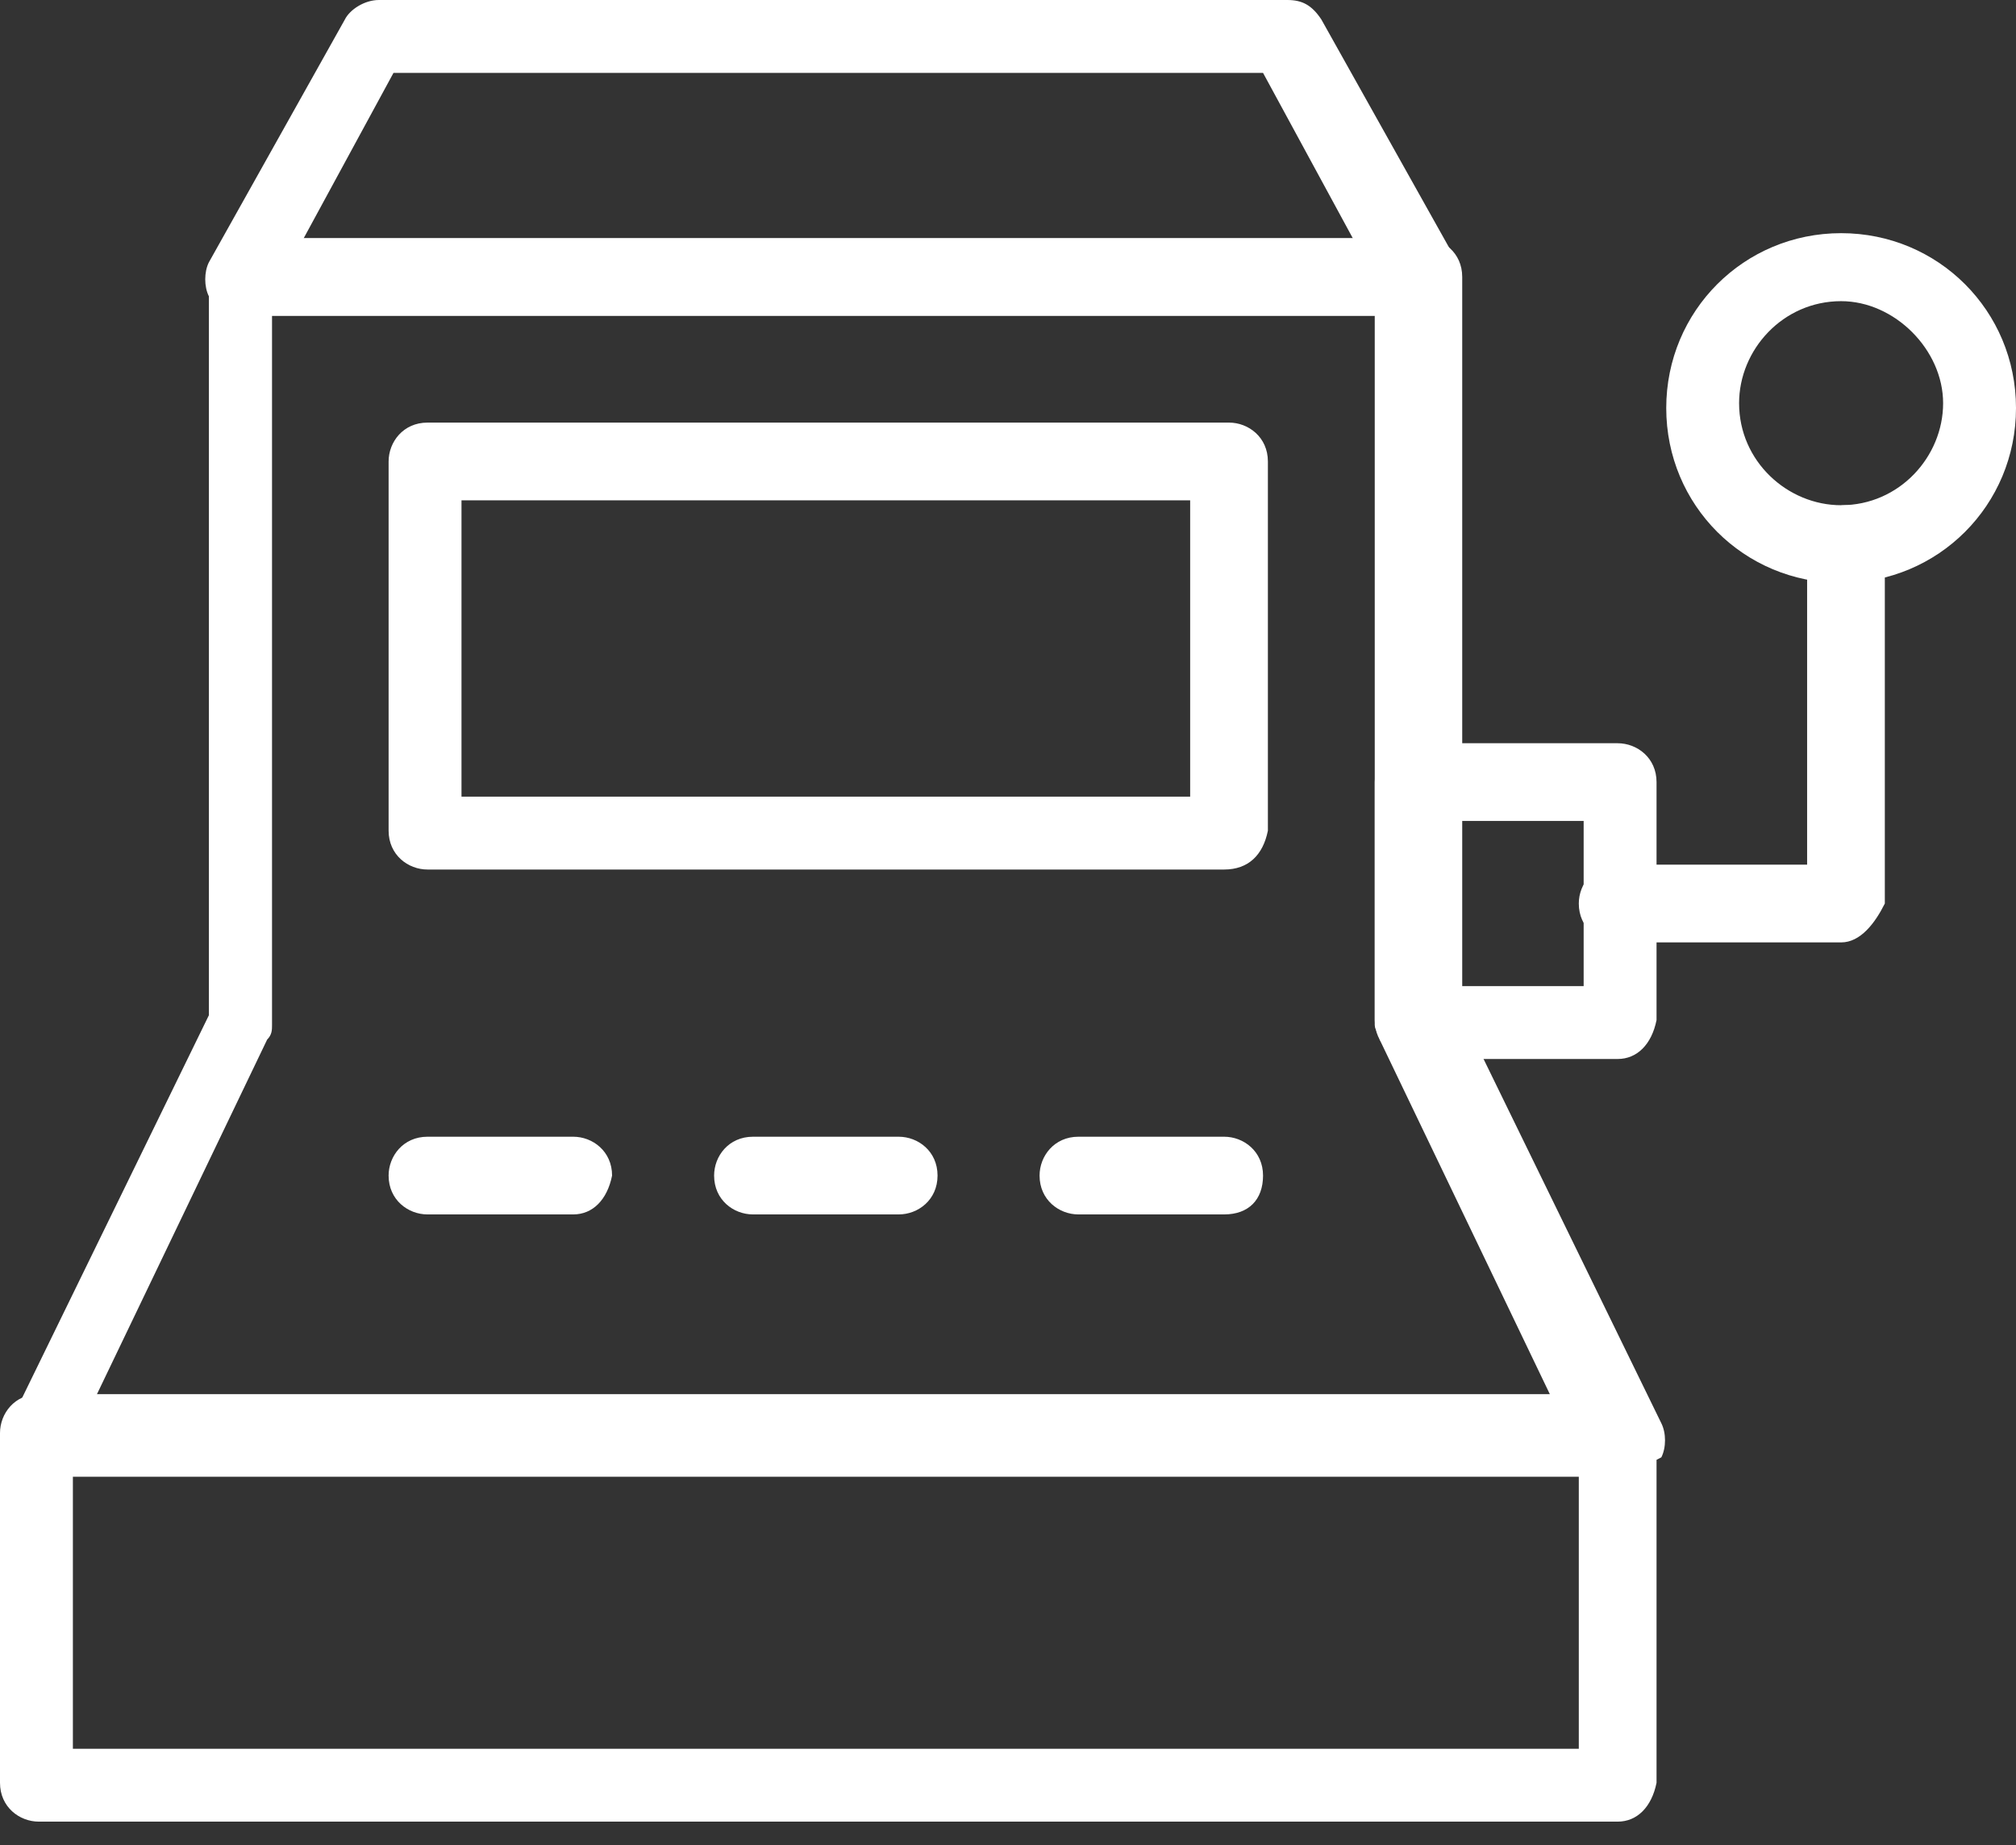 <svg width="59" height="54" viewBox="0 0 59 54" fill="none" xmlns="http://www.w3.org/2000/svg">
<rect x="0" y="0" width="59" height="54" fill="#333333" stroke="none"/>
<path d="M35.826 25.448H12.511C11.942 25.448 11.373 25.021 11.373 24.311V13.506C11.373 12.937 11.8 12.368 12.511 12.368H35.969C36.537 12.368 37.106 12.795 37.106 13.506V24.311C36.964 25.021 36.537 25.448 35.826 25.448ZM13.506 23.316H34.831V14.643H13.506V23.316Z" fill="white"/>
<path d="M47.342 43.219H1.137C0.711 43.219 0.426 43.077 0.284 42.651C0.142 42.366 -0 41.94 0.284 41.655L6.113 29.713V8.104C6.113 7.535 6.54 6.966 7.25 6.966H41.655C42.224 6.966 42.793 7.393 42.793 8.104V29.713L48.621 41.655C48.764 41.94 48.764 42.366 48.621 42.651C48.053 42.935 47.626 43.219 47.342 43.219ZM2.701 41.087H45.494L40.376 30.424C40.376 30.282 40.233 30.14 40.233 29.998V9.241H7.961V29.998C7.961 30.14 7.961 30.282 7.819 30.424L2.701 41.087Z" fill="white"/>
<path d="M16.776 35.542H12.511C11.942 35.542 11.373 35.116 11.373 34.405C11.373 33.836 11.8 33.268 12.511 33.268H16.776C17.345 33.268 17.913 33.694 17.913 34.405C17.771 35.116 17.345 35.542 16.776 35.542Z" fill="white"/>
<path d="M26.301 35.542H22.036C21.467 35.542 20.899 35.116 20.899 34.405C20.899 33.836 21.325 33.268 22.036 33.268H26.301C26.87 33.268 27.438 33.694 27.438 34.405C27.438 35.116 26.87 35.542 26.301 35.542Z" fill="white"/>
<path d="M35.827 35.542H31.561C30.993 35.542 30.424 35.116 30.424 34.405C30.424 33.836 30.851 33.268 31.561 33.268H35.827C36.395 33.268 36.964 33.694 36.964 34.405C36.964 35.116 36.537 35.542 35.827 35.542Z" fill="white"/>
<path d="M47.342 53.313H1.137C0.569 53.313 0 52.887 0 52.176V41.94C0 41.371 0.427 40.802 1.137 40.802H47.342C47.911 40.802 48.48 41.229 48.48 41.94V52.176C48.337 52.887 47.911 53.313 47.342 53.313ZM2.133 51.181H46.205V43.077H2.133V51.181Z" fill="white"/>
<path d="M41.371 9.241H6.966C6.54 9.241 6.255 9.099 6.113 8.672C5.971 8.388 5.971 7.961 6.113 7.677L10.094 0.569C10.236 0.284 10.663 0 11.089 0H37.675C38.101 0 38.386 0.142 38.67 0.569L42.651 7.677C42.793 7.961 42.793 8.388 42.651 8.672C42.082 8.957 41.797 9.241 41.371 9.241ZM8.814 7.108H39.665L36.964 2.133H11.516L8.814 7.108Z" fill="white"/>
<path d="M47.342 30.993H41.371C40.802 30.993 40.234 30.566 40.234 29.855V22.889C40.234 22.32 40.66 21.752 41.371 21.752H47.342C47.911 21.752 48.48 22.178 48.48 22.889V29.855C48.337 30.566 47.911 30.993 47.342 30.993ZM42.508 28.86H46.347V24.026H42.508V28.86Z" fill="white"/>
<path d="M53.882 27.581H47.342C46.773 27.581 46.205 27.154 46.205 26.443C46.205 25.875 46.631 25.306 47.342 25.306H52.887V15.923C52.887 15.354 53.313 14.786 54.024 14.786C54.593 14.786 55.161 15.212 55.161 15.923V26.443C54.877 27.012 54.451 27.581 53.882 27.581Z" fill="white"/>
<path d="M53.882 17.06C51.039 17.06 48.764 14.786 48.764 11.942C48.764 9.099 51.039 6.824 53.882 6.824C56.725 6.824 59 9.099 59 11.942C59 14.786 56.725 17.06 53.882 17.06ZM53.882 8.814C52.176 8.814 50.896 10.236 50.896 11.8C50.896 13.506 52.318 14.786 53.882 14.786C55.588 14.786 56.867 13.364 56.867 11.8C56.867 10.236 55.446 8.814 53.882 8.814Z" fill="white"/>
</svg>
